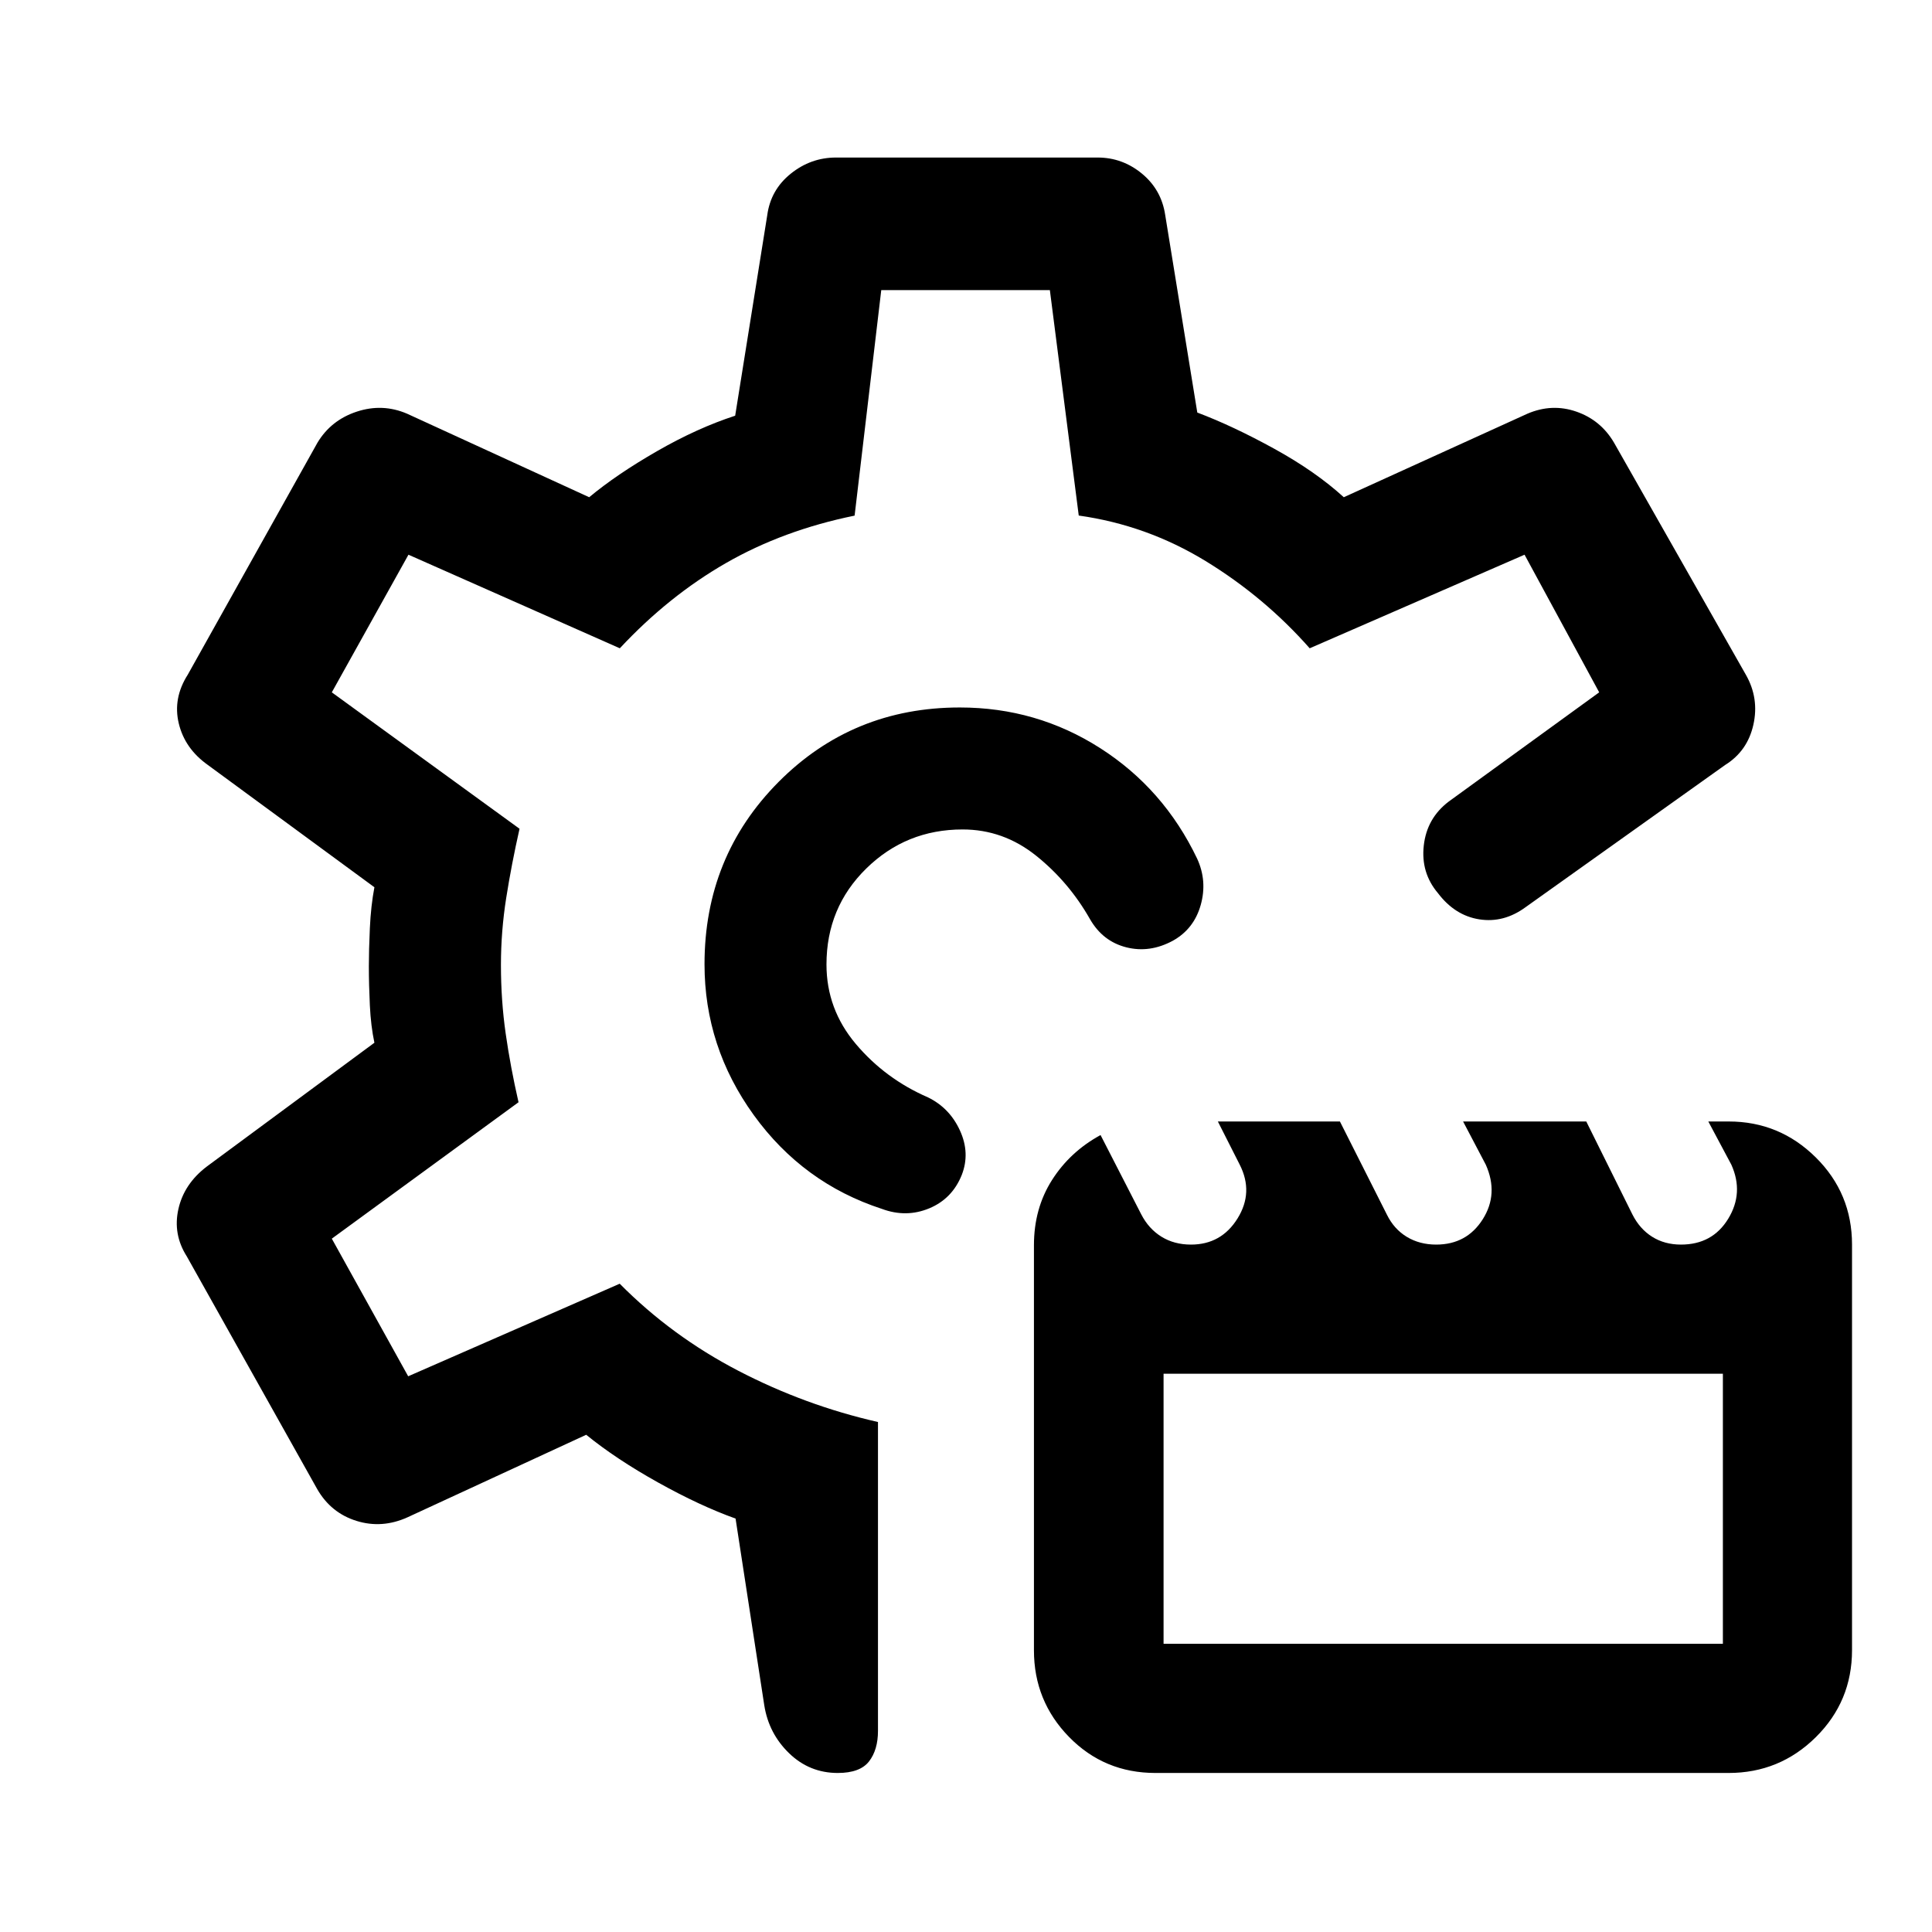 <svg xmlns="http://www.w3.org/2000/svg" height="48" viewBox="0 -960 960 960" width="48"><path d="M574.15-79.02q-25.43 0-42.91-17.86-17.48-17.87-17.48-43.08v-201.27q0-18.29 8.96-32.39 8.95-14.1 24.14-22.38l20.18 39.33q3.71 7.23 10.06 11.17 6.34 3.93 14.7 3.93 15.06 0 23.13-12.99 8.07-13 1.08-26.73l-10.86-21.45h60.65l23.33 46.26q3.52 7.18 9.88 11.05 6.37 3.86 14.62 3.86 15.18 0 23.15-12.6 7.96-12.61 1.51-27.09L727-402.74h61.21l22.89 46.13q3.66 7.26 9.84 11.15 6.19 3.89 14.33 3.89 15.65 0 23.48-12.85 7.84-12.86 1.55-26.85l-11.45-21.47h10.13q25.25 0 43.27 17.85 18.01 17.84 18.01 43.34v201.49q0 25.44-17.98 43.24-17.99 17.8-43.38 17.8H574.15Zm4.02-64.18h277.92v-134.19H578.17v134.19Zm4.63-349.37q-11.5 6.24-23.18 3.28-11.68-2.96-18.01-13.99-10.52-18.52-26.8-31.55-16.29-13.02-36.5-13.02-28.07 0-47.85 19.39-19.79 19.39-19.79 47.7 0 22.23 14.61 39.53t35.87 26.53q10.72 5.24 15.85 16.46 5.13 11.22.89 22.07-4.74 11.84-16.16 16.59-11.43 4.75-23.49.28-39.22-12.77-63.7-46.63-24.47-33.87-24.47-74.94 0-53.55 36.78-90.57 36.79-37.02 90.07-37.02 38.15 0 69.73 20.19 31.58 20.18 48.17 54.86 5.16 11.15 1.81 23.08-3.35 11.93-13.83 17.76ZM416.3-79.02q-14.05 0-24.18-9.79-10.13-9.79-12.36-23.86l-14.26-92.76q-17.66-6.31-38.54-17.95-20.87-11.64-35.68-23.69l-88.76 41q-12.69 5.74-25.37 1.8-12.69-3.95-19.5-15.75L92.8-335.74q-6.97-10.98-4.15-23.51 2.82-12.53 14.13-21.12l83.26-61.5q-1.76-8.23-2.26-18.54-.5-10.32-.5-19.57 0-7.75.5-18.8.5-11.06 2.26-20.35l-82.76-60.76q-11.45-8.12-14.45-20.64-3-12.51 4.47-24.23l64.44-115.26q6.74-11.23 19.54-15.44 12.79-4.21 25 1.03l90.48 41.5q13.57-11.31 33.62-22.84 20.05-11.53 38.92-17.67l15.94-99.63q1.69-12.6 11.67-20.62 9.98-8.03 22.48-8.03h130.06q12.29 0 21.99 8.01T579-853.07l15.93 98.06q17.69 6.68 38.22 17.98 20.52 11.29 34.57 24.1l91.24-41.5q12.22-5.24 24.34-1.03 12.13 4.21 18.71 15.44l65.5 115.3q6.66 11.68 3.74 24.8-2.92 13.12-14.03 20.03l-99.19 70.68q-10.83 7.93-22.97 6.03-12.13-1.9-20.55-13.02-8.58-10.15-7.04-23.7 1.53-13.55 12.38-21.8l74.78-54.28-37.09-68.39-106.76 46.5q-22.5-25.48-51.71-43.34-29.22-17.86-63.05-22.62l-14.35-112.02h-83.78l-13.24 112.06q-35.45 7.22-63.94 23.58-28.49 16.36-52.73 42.34l-105.02-46.5-38.09 68.39 93.28 67.78q-4 17.74-6.62 34.37-2.62 16.62-2.62 33.3 0 17.66 2.37 34.19 2.37 16.54 6.37 34.04l-92.78 67.78 37.95 68.39 105.11-46q25.81 26.05 58.94 43.26 33.13 17.22 69.39 25.46v153.44q0 9.49-4.46 15.22-4.47 5.73-15.5 5.73Zm62.96-401.74Zm0 0Z"/></svg>